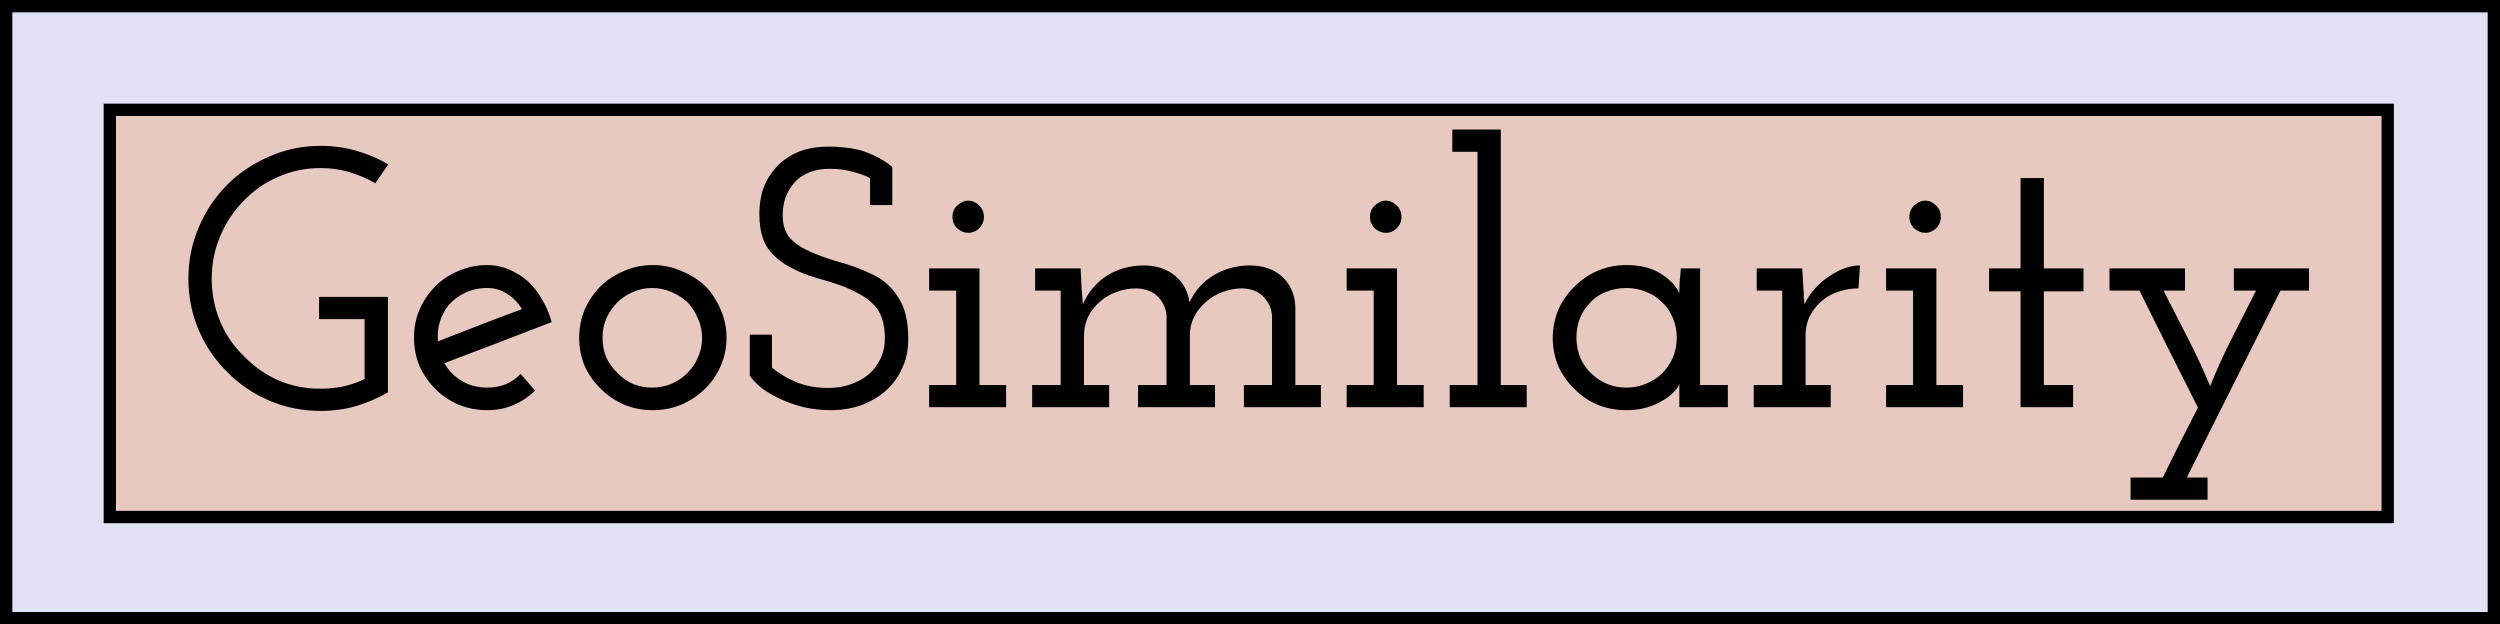 <svg width="1013" height="253" viewBox="0 0 1013 253" fill="none" xmlns="http://www.w3.org/2000/svg">
<rect x="2.5" y="2.5" width="1008" height="248" fill="#E1E1F6" stroke="black" stroke-width="5"/>
<rect x="44.5" y="44.5" width="923" height="165" fill="#E8C9BF"/>
<rect x="44.5" y="44.5" width="923" height="165" stroke="black" stroke-width="5"/>
<path d="M157.188 159C153.188 161.3 148.888 163.15 144.288 164.55C139.788 165.85 134.988 166.5 129.888 166.5C122.488 166.5 115.538 165.1 109.038 162.3C102.538 159.5 96.888 155.65 92.088 150.75C87.188 145.95 83.338 140.3 80.538 133.8C77.738 127.3 76.338 120.35 76.338 112.95C76.338 105.55 77.738 98.6 80.538 92.1C83.338 85.5 87.188 79.75 92.088 74.85C96.888 70.05 102.538 66.25 109.038 63.45C115.538 60.55 122.488 59.1 129.888 59.1C134.988 59.1 139.788 59.75 144.288 61.05C148.888 62.35 153.238 64.2 157.338 66.6L152.088 74.25C148.788 72.35 145.288 70.85 141.588 69.75C137.888 68.65 133.988 68.1 129.888 68.1C123.788 68.1 118.038 69.3 112.638 71.7C107.338 74 102.738 77.2 98.838 81.3C94.738 85.4 91.538 90.2 89.238 95.7C86.938 101.1 85.788 106.85 85.788 112.95C85.788 119.05 86.938 124.85 89.238 130.35C91.538 135.75 94.738 140.4 98.838 144.3C102.738 148.4 107.338 151.65 112.638 154.05C117.938 156.35 123.638 157.5 129.738 157.5C132.938 157.5 136.038 157.2 139.038 156.6C142.138 155.9 145.038 154.9 147.738 153.6V129.3H129.288V120.3H157.188V159ZM197.444 116.7C194.144 116.7 191.144 117.35 188.444 118.65C185.844 119.85 183.594 121.55 181.694 123.75C180.194 125.65 179.044 127.85 178.244 130.35C177.444 132.85 177.194 135.5 177.494 138.3C183.194 136.1 188.844 133.9 194.444 131.7C200.144 129.5 205.844 127.35 211.544 125.25C209.944 122.65 207.944 120.6 205.544 119.1C203.144 117.5 200.444 116.7 197.444 116.7ZM216.794 158.25C214.294 160.75 211.394 162.7 208.094 164.1C204.894 165.5 201.344 166.2 197.444 166.2C193.344 166.2 189.444 165.45 185.744 163.95C182.144 162.35 179.044 160.25 176.444 157.65C173.744 154.95 171.594 151.85 169.994 148.35C168.494 144.75 167.744 140.9 167.744 136.8C167.744 132.8 168.494 129 169.994 125.4C171.594 121.8 173.744 118.65 176.444 115.95C179.044 113.35 182.144 111.3 185.744 109.8C189.444 108.2 193.344 107.4 197.444 107.4C200.544 107.4 203.494 108 206.294 109.2C209.094 110.4 211.644 112 213.944 114C216.144 116.1 218.044 118.55 219.644 121.35C221.344 124.15 222.644 127.2 223.544 130.5C216.244 133.3 208.994 136.1 201.794 138.9C194.594 141.6 187.344 144.35 180.044 147.15C181.744 150.15 184.094 152.55 187.094 154.35C190.094 156.15 193.544 157.05 197.444 157.05C200.144 157.05 202.644 156.6 204.944 155.7C207.244 154.7 209.244 153.3 210.944 151.5L216.794 158.25ZM285.688 157.5C282.988 160.2 279.788 162.35 276.088 163.95C272.488 165.45 268.638 166.2 264.538 166.2C260.338 166.2 256.438 165.45 252.838 163.95C249.238 162.35 246.088 160.2 243.388 157.5C240.688 154.9 238.538 151.85 236.938 148.35C235.438 144.75 234.688 140.9 234.688 136.8C234.688 132.8 235.438 129 236.938 125.4C238.538 121.8 240.688 118.65 243.388 115.95C246.088 113.35 249.238 111.3 252.838 109.8C256.438 108.2 260.338 107.4 264.538 107.4C268.638 107.4 272.488 108.2 276.088 109.8C279.788 111.3 283.038 113.35 285.838 115.95C288.438 118.65 290.488 121.8 291.988 125.4C293.588 129 294.388 132.8 294.388 136.8C294.388 140.9 293.588 144.75 291.988 148.35C290.488 151.85 288.388 154.9 285.688 157.5ZM250.138 151.05C251.938 152.95 254.038 154.45 256.438 155.55C258.838 156.55 261.438 157.05 264.238 157.05C267.038 157.05 269.638 156.55 272.038 155.55C274.538 154.45 276.738 152.95 278.638 151.05C280.438 149.25 281.838 147.15 282.838 144.75C283.938 142.35 284.488 139.75 284.488 136.95C284.488 134.15 283.938 131.55 282.838 129.15C281.838 126.65 280.438 124.45 278.638 122.55C276.738 120.75 274.538 119.35 272.038 118.35C269.638 117.25 267.038 116.7 264.238 116.7C261.438 116.7 258.838 117.25 256.438 118.35C254.038 119.35 251.938 120.75 250.138 122.55C248.238 124.45 246.738 126.65 245.638 129.15C244.638 131.55 244.138 134.1 244.138 136.8C244.138 139.7 244.638 142.35 245.638 144.75C246.738 147.15 248.238 149.25 250.138 151.05ZM358.854 158.4C355.954 160.9 352.604 162.85 348.804 164.25C345.004 165.55 340.954 166.2 336.654 166.2C332.854 166.2 329.204 165.8 325.704 165C322.204 164.1 319.054 163 316.254 161.7C313.454 160.4 310.954 158.95 308.754 157.35C306.654 155.65 305.004 153.95 303.804 152.25V135.6H312.804V148.95C315.504 151.25 318.754 153.2 322.554 154.8C326.354 156.4 330.754 157.2 335.754 157.2C338.754 157.2 341.604 156.75 344.304 155.85C347.104 154.95 349.554 153.65 351.654 151.95C353.754 150.25 355.404 148.15 356.604 145.65C357.904 143.15 358.554 140.3 358.554 137.1C358.554 134.5 358.254 132.1 357.654 129.9C357.054 127.7 356.104 125.85 354.804 124.35C353.104 122.35 351.154 120.75 348.954 119.55C346.854 118.35 344.504 117.2 341.904 116.1C338.304 114.8 334.504 113.6 330.504 112.5C326.604 111.4 323.004 109.9 319.704 108C316.304 106.2 313.454 103.75 311.154 100.65C308.954 97.45 307.804 93.05 307.704 87.45C307.604 84.15 308.004 80.85 308.904 77.55C309.904 74.25 311.554 71.25 313.854 68.55C316.054 65.85 318.954 63.65 322.554 61.95C326.254 60.25 330.754 59.4 336.054 59.4C337.754 59.4 339.654 59.5 341.754 59.7C343.854 59.9 346.004 60.25 348.204 60.75C350.304 61.35 352.504 62.2 354.804 63.3C357.104 64.4 359.354 65.85 361.554 67.65V83.1H352.554V72.15C350.654 71.15 348.304 70.3 345.504 69.6C342.704 68.8 339.554 68.4 336.054 68.4C332.754 68.4 329.904 68.95 327.504 70.05C325.104 71.05 323.154 72.45 321.654 74.25C320.154 76.05 319.004 78.05 318.204 80.25C317.504 82.45 317.154 84.75 317.154 87.15C317.154 90.85 318.004 93.8 319.704 96C321.504 98.1 323.854 99.85 326.754 101.25C330.454 103.05 334.754 104.65 339.654 106.05C344.554 107.35 349.254 109.1 353.754 111.3C357.954 113.3 361.354 116.35 363.954 120.45C366.654 124.45 368.004 129.95 368.004 136.95C368.104 141.45 367.304 145.5 365.604 149.1C364.004 152.7 361.754 155.8 358.854 158.4ZM407.684 165H376.484V156H387.434V117.75H376.484V108.75H396.884V156H407.684V165ZM398.684 87.9C398.684 89.7 398.034 91.25 396.734 92.55C395.434 93.75 393.984 94.35 392.384 94.35C390.784 94.35 389.284 93.75 387.884 92.55C386.584 91.25 385.934 89.7 385.934 87.9C385.934 86 386.584 84.45 387.884 83.25C389.284 81.95 390.784 81.3 392.384 81.3C393.984 81.3 395.434 81.95 396.734 83.25C398.034 84.45 398.684 86 398.684 87.9ZM449.432 165H418.232V156H429.782V117.75H419.432V108.75H437.882L438.032 112.05C438.132 114.15 438.232 116.05 438.332 117.75C438.432 119.35 438.582 121.2 438.782 123.3C440.882 118.5 444.032 114.7 448.232 111.9C452.532 109.1 457.532 107.65 463.232 107.55C468.532 107.55 472.832 108.95 476.132 111.75C479.432 114.45 481.382 118.05 481.982 122.55C484.082 117.95 487.232 114.35 491.432 111.75C495.732 109.05 500.632 107.65 506.132 107.55C511.832 107.55 516.332 109.1 519.632 112.2C522.932 115.3 524.682 119.35 524.882 124.35V156H535.232V165H504.032V156H515.432V128.1C515.232 125.1 514.132 122.55 512.132 120.45C510.232 118.25 507.332 117.05 503.432 116.85C500.632 116.85 497.932 117.35 495.332 118.35C492.832 119.25 490.632 120.55 488.732 122.25C486.732 123.95 485.132 125.95 483.932 128.25C482.732 130.55 482.132 133.05 482.132 135.75V156H492.332V165H461.132V156H472.682V128.1C472.482 125.1 471.382 122.55 469.382 120.45C467.482 118.25 464.532 117.05 460.532 116.85C457.632 116.85 454.882 117.35 452.282 118.35C449.782 119.25 447.582 120.55 445.682 122.25C443.682 123.95 442.082 126 440.882 128.4C439.782 130.7 439.232 133.25 439.232 136.05V156H449.432V165ZM576.874 165H545.674V156H556.624V117.75H545.674V108.75H566.074V156H576.874V165ZM567.874 87.9C567.874 89.7 567.224 91.25 565.924 92.55C564.624 93.75 563.174 94.35 561.574 94.35C559.974 94.35 558.474 93.75 557.074 92.55C555.774 91.25 555.124 89.7 555.124 87.9C555.124 86 555.774 84.45 557.074 83.25C558.474 81.95 559.974 81.3 561.574 81.3C563.174 81.3 564.624 81.95 565.924 83.25C567.224 84.45 567.874 86 567.874 87.9ZM618.622 165H587.422V156H598.672V61.5H588.472V52.5H608.122V156H618.622V165ZM700.12 165H680.47V160.5C680.47 159.6 680.47 158.8 680.47 158.1C680.47 157.4 680.47 156.6 680.47 155.7C680.07 156.7 679.27 157.8 678.07 159C676.97 160.2 675.52 161.3 673.72 162.3C671.82 163.5 669.62 164.45 667.12 165.15C664.72 165.85 662.02 166.2 659.02 166.2C654.82 166.2 650.87 165.45 647.17 163.95C643.57 162.35 640.47 160.2 637.87 157.5C635.17 154.9 633.02 151.85 631.42 148.35C629.92 144.75 629.17 140.95 629.17 136.95C629.17 132.95 629.92 129.15 631.42 125.55C633.02 121.95 635.17 118.85 637.87 116.25C640.47 113.55 643.57 111.4 647.17 109.8C650.87 108.2 654.82 107.4 659.02 107.4C664.72 107.4 669.42 108.6 673.12 111C676.82 113.4 679.27 116 680.47 118.8C680.47 117.2 680.52 115.55 680.62 113.85C680.82 112.15 680.97 110.45 681.07 108.75H688.87V156H700.12V165ZM659.02 116.7C656.02 116.7 653.22 117.25 650.62 118.35C648.02 119.35 645.87 120.85 644.17 122.85C642.37 124.65 641.02 126.75 640.12 129.15C639.22 131.45 638.77 134 638.77 136.8C638.77 139.9 639.37 142.8 640.57 145.5C641.77 148.1 643.47 150.3 645.67 152.1C647.37 153.6 649.32 154.8 651.52 155.7C653.82 156.6 656.32 157.05 659.02 157.05C661.82 157.05 664.42 156.55 666.82 155.55C669.32 154.55 671.47 153.2 673.27 151.5C675.17 149.7 676.67 147.55 677.77 145.05C678.87 142.45 679.42 139.7 679.42 136.8C679.42 133.9 678.87 131.2 677.77 128.7C676.67 126.1 675.17 123.95 673.27 122.25C671.47 120.45 669.32 119.1 666.82 118.2C664.42 117.2 661.82 116.7 659.02 116.7ZM741.815 165H710.615V156H722.165V117.75H711.815V108.75H730.265L730.715 116.55C730.915 118.65 730.965 119.8 730.865 120C730.865 120.1 730.965 121.2 731.165 123.3C732.365 120.8 733.865 118.6 735.665 116.7C737.465 114.7 739.415 113.05 741.515 111.75C743.615 110.35 745.665 109.3 747.665 108.6C749.765 107.9 751.765 107.55 753.665 107.55L753.065 116.85C750.365 116.85 747.815 117.25 745.415 118.05C743.015 118.75 740.915 119.8 739.115 121.2C736.815 122.9 734.965 125.05 733.565 127.65C732.265 130.15 731.615 132.95 731.615 136.05V156H741.815V165ZM795.429 165H764.229V156H775.179V117.75H764.229V108.75H784.629V156H795.429V165ZM786.429 87.9C786.429 89.7 785.779 91.25 784.479 92.55C783.179 93.75 781.729 94.35 780.129 94.35C778.529 94.35 777.029 93.75 775.629 92.55C774.329 91.25 773.679 89.7 773.679 87.9C773.679 86 774.329 84.45 775.629 83.25C777.029 81.95 778.529 81.3 780.129 81.3C781.729 81.3 783.179 81.95 784.479 83.25C785.779 84.45 786.429 86 786.429 87.9ZM840.027 165H818.727V118.05H805.977V108.75H818.727V72.15H828.177V108.75H844.227V118.05H828.177V156H840.027V165ZM894.506 202.5H863.306V193.5H876.356C878.756 188.7 881.106 183.95 883.406 179.25C885.806 174.55 888.206 169.85 890.606 165.15C886.606 157.25 882.656 149.4 878.756 141.6C874.856 133.7 870.906 125.75 866.906 117.75H854.756V108.75H885.356V117.75H876.656C879.956 124.25 883.256 130.7 886.556 137.1C889.856 143.5 892.856 149.95 895.556 156.45C898.056 150.15 900.956 143.75 904.256 137.25C907.556 130.75 910.856 124.25 914.156 117.75H905.156V108.75H935.606V117.75H924.056C917.656 130.45 911.306 143.1 905.006 155.7C898.706 168.2 892.406 180.8 886.106 193.5H894.506V202.5Z" fill="black"/>
</svg>
